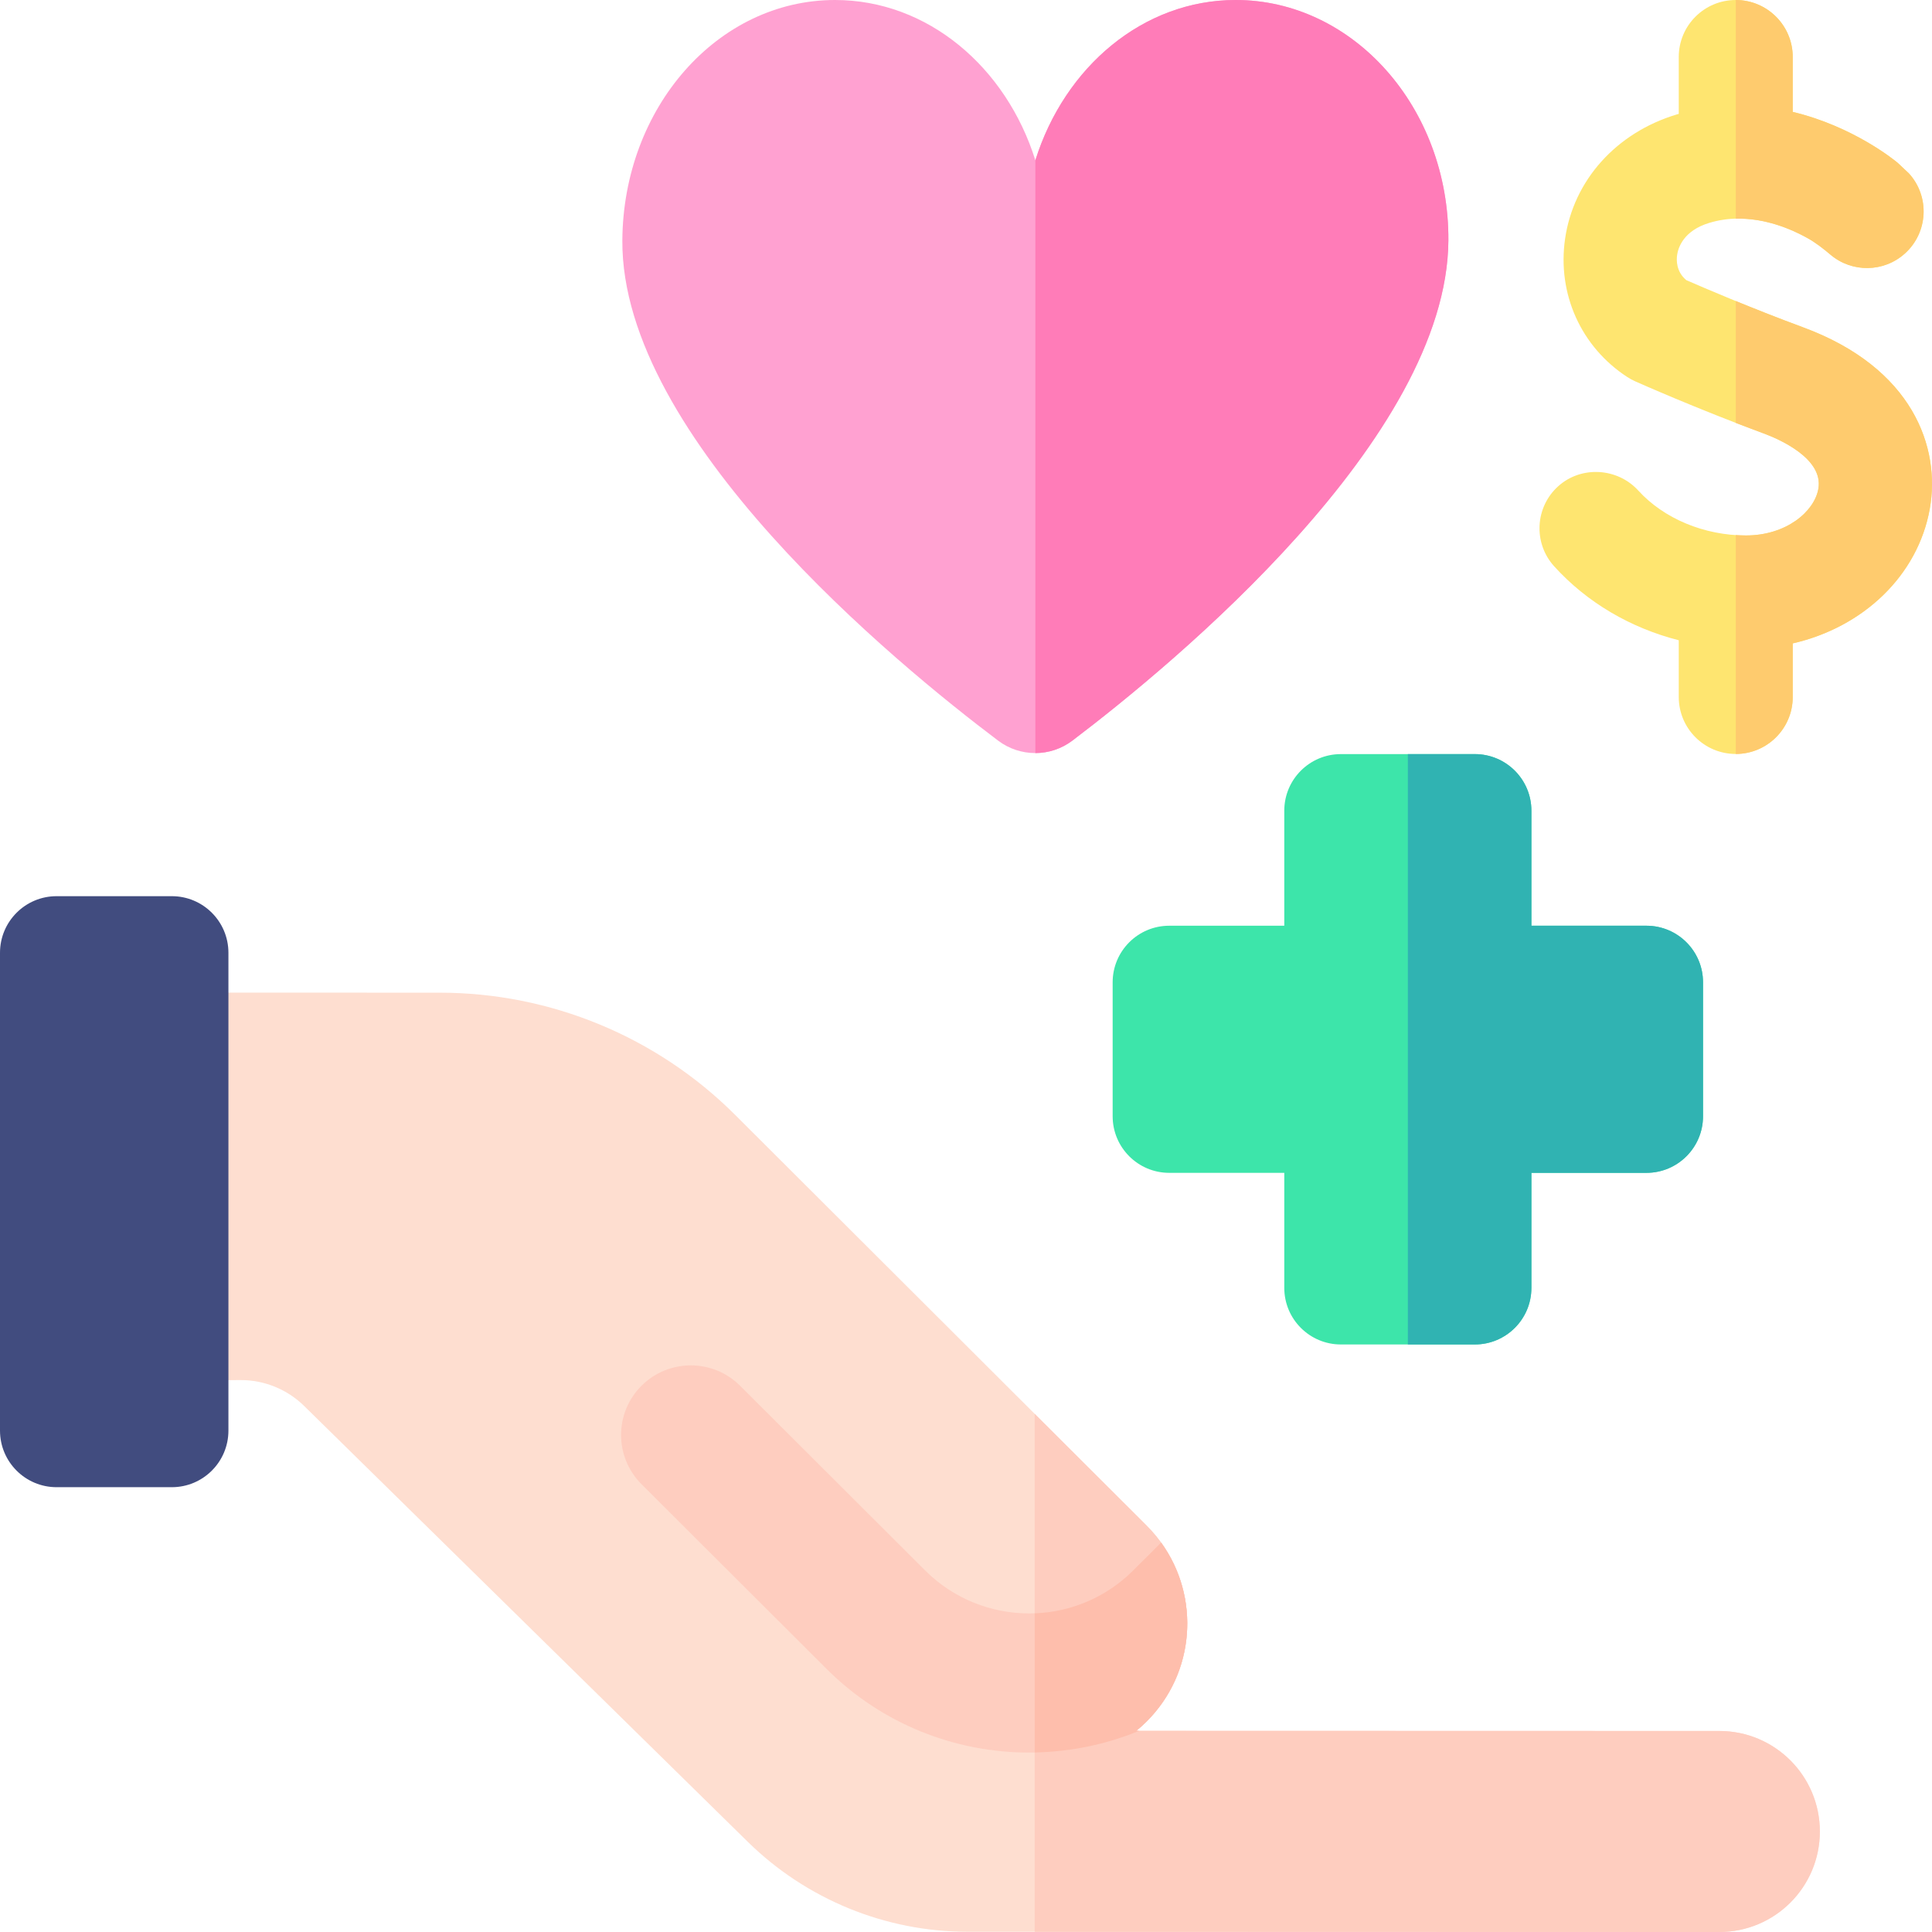 <svg xmlns="http://www.w3.org/2000/svg" version="1.1" xmlns:xlink="http://www.w3.org/1999/xlink" xmlns:svgjs="http://svgjs.com/svgjs" width="75" height="75" x="0" y="0" viewBox="0 0 512 512" style="enable-background:new 0 0 512 512" xml:space="preserve" class="">
    <g>
        <g>
            <g>
                <g><path d="m301.124 458.687c.944-.771 1.859-1.595 2.74-2.474 14.367-14.339 14.36-37.594-.015-51.941l-109.046-108.834c-20.756-20.715-48.902-32.358-78.246-32.367l-96.655-.028v102.859l43.847-.168c6.308-.017 12.369 2.453 16.868 6.874l117.509 115.448c15.553 15.3 36.51 23.881 58.342 23.888l199.167.056c14.715.005 26.646-11.922 26.646-26.637 0-14.708-11.921-26.633-26.629-26.637z" fill="#feded0" data-original="#feded0"/><path d="m455.651 458.726-154.527-.04c.944-.771 1.859-1.595 2.74-2.474 14.367-14.339 14.36-37.594-.015-51.941l-29.636-29.578v137.257l181.422.05c14.715.005 26.646-11.922 26.646-26.637-.001-14.708-11.922-26.632-26.63-26.637z" fill="#fecdbf" data-original="#fecdbf"/></g>
                <g><path d="m272.745 464.453c9.915.003 19.826-1.927 29.125-5.766h-.745c.944-.771 1.859-1.595 2.74-2.474 12.938-12.914 14.221-33.055 3.848-47.413l-7.437 7.414c-15.182 15.153-39.896 15.148-55.09-.016l-49.043-48.948c-7.22-7.207-18.924-7.209-26.14-.008-7.217 7.202-7.213 18.882.008 26.089l49.043 48.948c14.805 14.777 34.249 22.168 53.691 22.174z" fill="#fecdbf" data-original="#fecdbf"/><path d="m307.713 408.8-7.437 7.414c-7.216 7.202-16.585 10.98-26.062 11.334v36.87c9.424-.179 18.817-2.081 27.656-5.731h-.745c.944-.771 1.859-1.595 2.74-2.474 12.938-12.914 14.221-33.056 3.848-47.413z" fill="#febeac" data-original="#febeac"/></g><path d="m45.534 394.122h-30.534c-8.284 0-15-6.716-15-15v-126.625c0-8.284 6.716-15 15-15h30.534c8.284 0 15 6.716 15 15v126.625c0 8.285-6.716 15-15 15z" fill="#414c7f" data-original="#414c7f" class=""/></g>
            <g>
                <g><path d="m477.798 86.727c-13.873-5.117-26.798-10.687-30.901-12.482-2.727-2.255-2.632-5.362-2.444-6.666.269-1.869 1.638-6.441 8.54-8.521 10.394-3.129 20.376.901 25.997 4.031 2.213 1.232 4.205 2.803 6.143 4.435 5.652 4.758 14.092 4.726 19.719-.375 6.139-5.563 6.604-15.049 1.041-21.188l-2.999-2.82c-.7-.588-11.678-9.628-27.799-13.494v-14.543c0-8.342-6.762-15.104-15.103-15.104s-15.104 6.762-15.104 15.104v15.081c-.183.053-.364.094-.548.149-16.021 4.826-27.355 17.464-29.583 32.983-2.093 14.579 4.228 28.604 16.494 36.602.663.432 1.358.811 2.081 1.133.66.294 16.381 7.292 34.083 13.822 3.762 1.387 15.92 6.546 14.467 14.683-1.083 6.067-8.552 12.342-19.174 12.342-11.086 0-21.749-4.447-28.546-11.9-5.499-6.029-15.034-6.634-21.136-1.216-6.249 5.548-6.756 15.115-1.157 21.292 8.684 9.581 20.213 16.336 33.019 19.599v15.03c0 8.341 6.762 15.104 15.104 15.104s15.103-6.762 15.103-15.104v-14.198c18.664-4.26 33.156-17.96 36.32-35.675 2.891-16.194-4.421-37.334-33.617-48.104z" fill="#fee570" data-original="#fee570"/><g fill="#fecb6e"><path d="m505.893 45.962-2.999-2.82c-.7-.588-11.676-9.624-27.799-13.486v-14.552c0-8.342-6.762-15.104-15.103-15.104v57.954c7.719-.218 14.659 2.72 18.998 5.136 2.213 1.232 4.205 2.803 6.143 4.435 5.652 4.758 14.092 4.726 19.719-.375 6.139-5.564 6.605-15.05 1.041-21.188z" fill="#fecb6e" data-original="#fecb6e"/><path d="m477.798 86.727c-6.399-2.36-12.583-4.813-17.807-6.951v32.292c2.41.931 4.895 1.873 7.424 2.806 3.762 1.387 15.92 6.546 14.467 14.683-1.083 6.067-8.552 12.342-19.174 12.342-.91 0-1.815-.041-2.717-.1v58.008c8.341 0 15.103-6.762 15.103-15.104v-14.198c18.664-4.26 33.156-17.96 36.32-35.675 2.892-16.193-4.42-37.333-33.616-48.103z" fill="#fecb6e" data-original="#fecb6e"/></g>
                </g>
                <g><path d="m327.471 0c-24.531 0-45.342 17.749-53.089 42.485-7.746-24.736-28.558-42.485-53.088-42.485-31.13 0-56.15 28.534-56.366 63.732-.321 52.423 72.641 112.246 99.601 132.555 5.83 4.392 13.864 4.38 19.681-.031 26.821-20.337 99.305-80.127 99.626-132.524.216-35.198-25.235-63.732-56.365-63.732z" fill="#ffa1d1" data-original="#ffa1d1"/><path d="m327.471 0c-24.53 0-45.342 17.749-53.088 42.485v157.087c3.462-.007 6.921-1.112 9.827-3.316 26.821-20.337 99.305-80.127 99.626-132.524.216-35.198-25.235-63.732-56.365-63.732z" fill="#ff7cb8" data-original="#ff7cb8"/></g>
                <g><path d="m436.32 245.327h-30.483v-30.483c0-8.284-6.716-15-15-15h-35.489c-8.284 0-15 6.716-15 15v30.483h-30.483c-8.284 0-15 6.716-15 15v35.489c0 8.284 6.716 15 15 15h30.483v30.483c0 8.284 6.716 15 15 15h35.489c8.284 0 15-6.716 15-15v-30.483h30.483c8.284 0 15-6.716 15-15v-35.489c0-8.284-6.715-15-15-15z" fill="#3de5aa" data-original="#3de5aa" class=""/><path d="m436.32 245.327h-30.482v-30.483c0-8.284-6.716-15-15-15h-17.745v156.454h17.745c8.284 0 15-6.716 15-15v-30.483h30.482c8.284 0 15-6.716 15-15v-35.489c0-8.283-6.715-14.999-15-14.999z" fill="#30b3b2" data-original="#30b3b2" class=""/></g>
            </g>
        </g>
    </g>
</svg>
